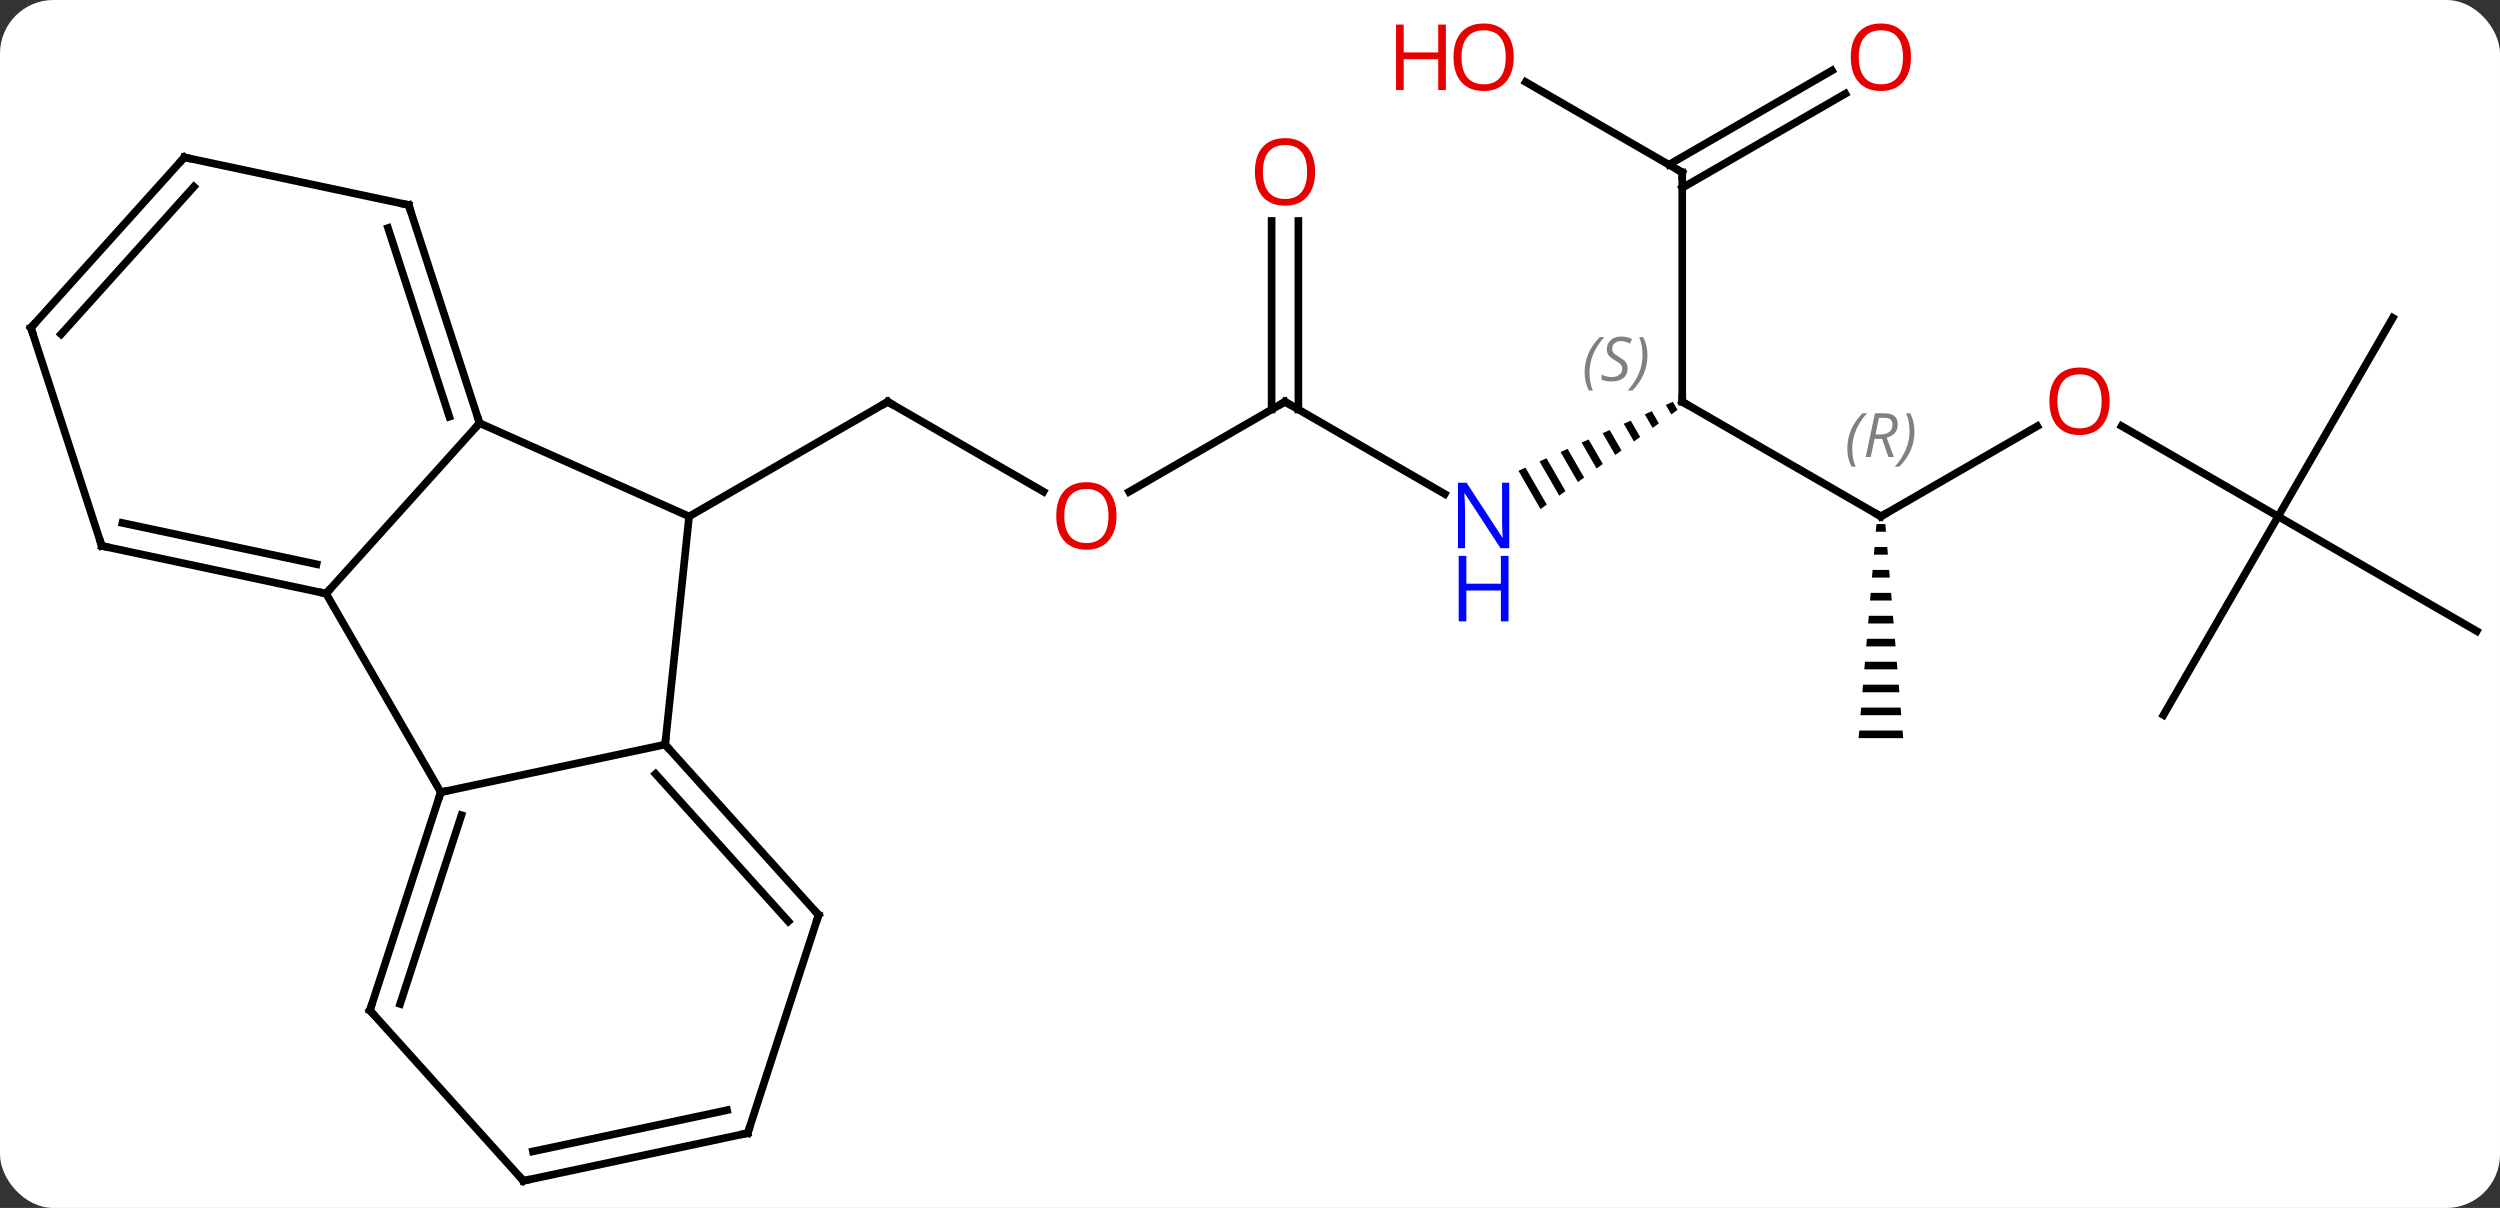 <svg width="327" viewBox="0 0 327 158" style="fill-opacity:1; color-rendering:auto; color-interpolation:auto; text-rendering:auto; stroke:black; stroke-linecap:square; stroke-miterlimit:10; shape-rendering:auto; stroke-opacity:1; fill:black; stroke-dasharray:none; font-weight:normal; stroke-width:1; font-family:'Open Sans'; font-style:normal; stroke-linejoin:miter; font-size:12; stroke-dashoffset:0; image-rendering:auto;" height="158" class="cas-substance-image" xmlns:xlink="http://www.w3.org/1999/xlink" xmlns="http://www.w3.org/2000/svg"><rect x="0" y="0" width="327" height="158" fill="#333333" stroke="none"/><svg class="cas-substance-single-component"><rect y="0" x="0" width="327" stroke="none" ry="7" rx="7" height="158" fill="white" class="cas-substance-group"/><svg y="0" x="0" width="327" viewBox="0 0 327 158" style="fill:black;" height="158" class="cas-substance-single-component-image"><svg><g><g transform="translate(164,81)" style="text-rendering:geometricPrecision; color-rendering:optimizeQuality; color-interpolation:linearRGB; stroke-linecap:butt; image-rendering:optimizeQuality;"><line y2="-16.69" y1="-28.449" x2="-27.517" x1="-47.886" style="fill:none;"/><line y2="-13.449" y1="-28.449" x2="-73.866" x1="-47.886" style="fill:none;"/><line y2="-28.449" y1="-16.675" x2="4.077" x1="-16.316" style="fill:none;"/><line y2="-16.384" y1="-28.449" x2="24.973" x1="4.077" style="fill:none;"/><line y2="-52.097" y1="-27.439" x2="5.827" x1="5.827" style="fill:none;"/><line y2="-52.097" y1="-27.439" x2="2.327" x1="2.327" style="fill:none;"/><path style="stroke:none;" d="M54.81 -28.445 L53.892 -28.035 L53.892 -28.035 L54.605 -26.798 L54.605 -26.798 L55.42 -27.388 L55.42 -27.388 L54.81 -28.445 ZM52.056 -27.214 L51.138 -26.804 L52.162 -25.028 L52.976 -25.618 L52.056 -27.214 ZM49.301 -25.983 L48.383 -25.573 L49.718 -23.258 L50.533 -23.848 L50.533 -23.848 L49.301 -25.983 ZM46.547 -24.752 L45.629 -24.341 L45.629 -24.341 L47.275 -21.488 L47.275 -21.488 L48.089 -22.078 L48.089 -22.078 L46.547 -24.752 ZM43.793 -23.521 L42.875 -23.11 L44.831 -19.718 L44.831 -19.718 L45.646 -20.308 L43.793 -23.521 ZM41.039 -22.289 L40.121 -21.879 L42.388 -17.949 L42.388 -17.949 L43.202 -18.538 L43.202 -18.538 L41.039 -22.289 ZM38.285 -21.058 L37.367 -20.648 L37.367 -20.648 L39.944 -16.179 L39.944 -16.179 L40.759 -16.769 L40.759 -16.769 L38.285 -21.058 ZM35.531 -19.827 L34.613 -19.417 L34.613 -19.417 L37.501 -14.409 L38.315 -14.999 L35.531 -19.827 Z"/><line y2="-13.449" y1="-28.449" x2="82.02" x1="56.037" style="fill:none;"/><line y2="-58.449" y1="-28.449" x2="56.037" x1="56.037" style="fill:none;"/><line y2="-25.26" y1="-13.449" x2="102.477" x1="82.02" style="fill:none;"/><path style="stroke:none;" d="M81.437 -12.449 L81.353 -11.449 L82.687 -11.449 L82.603 -12.449 ZM81.187 -9.449 L81.103 -8.449 L82.937 -8.449 L82.853 -9.449 ZM80.937 -6.449 L80.853 -5.449 L83.187 -5.449 L83.103 -6.449 ZM80.687 -3.449 L80.603 -2.449 L83.437 -2.449 L83.353 -3.449 ZM80.437 -0.449 L80.353 0.551 L83.687 0.551 L83.603 -0.449 ZM80.187 2.551 L80.103 3.551 L83.937 3.551 L83.853 2.551 ZM79.937 5.551 L79.853 6.551 L84.187 6.551 L84.103 5.551 ZM79.687 8.551 L79.603 9.551 L84.437 9.551 L84.353 8.551 ZM79.437 11.551 L79.353 12.551 L84.687 12.551 L84.603 11.551 ZM79.187 14.551 L79.103 15.551 L84.937 15.551 L84.853 14.551 Z"/><line y2="-70.27" y1="-58.449" x2="35.562" x1="56.037" style="fill:none;"/><line y2="-68.745" y1="-56.428" x2="77.372" x1="56.037" style="fill:none;"/><line y2="-71.776" y1="-59.459" x2="75.622" x1="54.287" style="fill:none;"/><line y2="-13.449" y1="-25.27" x2="133.98" x1="113.505" style="fill:none;"/><line y2="12.531" y1="-13.449" x2="118.98" x1="133.98" style="fill:none;"/><line y2="1.551" y1="-13.449" x2="159.96" x1="133.98" style="fill:none;"/><line y2="-39.429" y1="-13.449" x2="148.98" x1="133.98" style="fill:none;"/><line y2="-25.653" y1="-13.449" x2="-101.271" x1="-73.866" style="fill:none;"/><line y2="16.386" y1="-13.449" x2="-77.001" x1="-73.866" style="fill:none;"/><line y2="-3.357" y1="-25.653" x2="-121.347" x1="-101.271" style="fill:none;"/><line y2="-54.183" y1="-25.653" x2="-110.544" x1="-101.271" style="fill:none;"/><line y2="-51.179" y1="-26.493" x2="-113.248" x1="-105.224" style="fill:none;"/><line y2="22.623" y1="16.386" x2="-106.347" x1="-77.001" style="fill:none;"/><line y2="38.679" y1="16.386" x2="-56.928" x1="-77.001" style="fill:none;"/><line y2="39.519" y1="20.23" x2="-60.881" x1="-78.25" style="fill:none;"/><line y2="22.623" y1="-3.357" x2="-106.347" x1="-121.347" style="fill:none;"/><line y2="-9.594" y1="-3.357" x2="-150.69" x1="-121.347" style="fill:none;"/><line y2="-12.597" y1="-7.201" x2="-147.986" x1="-122.596" style="fill:none;"/><line y2="-60.42" y1="-54.183" x2="-139.887" x1="-110.544" style="fill:none;"/><line y2="51.156" y1="22.623" x2="-115.617" x1="-106.347" style="fill:none;"/><line y2="50.316" y1="25.626" x2="-111.664" x1="-103.643" style="fill:none;"/><line y2="67.212" y1="38.679" x2="-66.198" x1="-56.928" style="fill:none;"/><line y2="-38.127" y1="-9.594" x2="-159.96" x1="-150.69" style="fill:none;"/><line y2="-38.127" y1="-60.42" x2="-159.96" x1="-139.887" style="fill:none;"/><line y2="-37.287" y1="-56.576" x2="-156.007" x1="-138.638" style="fill:none;"/><line y2="73.449" y1="51.156" x2="-95.544" x1="-115.617" style="fill:none;"/><line y2="73.449" y1="67.212" x2="-95.544" x1="-66.198" style="fill:none;"/><line y2="69.605" y1="64.209" x2="-94.295" x1="-68.902" style="fill:none;"/><path style="fill:none; stroke-miterlimit:5;" d="M-47.453 -28.199 L-47.886 -28.449 L-48.319 -28.199"/></g><g transform="translate(164,81)" style="stroke-linecap:butt; fill:rgb(230,0,0); text-rendering:geometricPrecision; color-rendering:optimizeQuality; image-rendering:optimizeQuality; font-family:'Open Sans'; stroke:rgb(230,0,0); color-interpolation:linearRGB; stroke-miterlimit:5;"><path style="stroke:none;" d="M-17.965 -13.519 Q-17.965 -11.457 -19.005 -10.277 Q-20.044 -9.097 -21.887 -9.097 Q-23.778 -9.097 -24.809 -10.261 Q-25.84 -11.426 -25.84 -13.535 Q-25.84 -15.629 -24.809 -16.777 Q-23.778 -17.926 -21.887 -17.926 Q-20.028 -17.926 -18.997 -16.754 Q-17.965 -15.582 -17.965 -13.519 ZM-24.794 -13.519 Q-24.794 -11.785 -24.051 -10.879 Q-23.309 -9.972 -21.887 -9.972 Q-20.465 -9.972 -19.739 -10.871 Q-19.012 -11.769 -19.012 -13.519 Q-19.012 -15.254 -19.739 -16.144 Q-20.465 -17.035 -21.887 -17.035 Q-23.309 -17.035 -24.051 -16.137 Q-24.794 -15.238 -24.794 -13.519 Z"/><path style="fill:none; stroke:black;" d="M3.644 -28.199 L4.077 -28.449 L4.51 -28.199"/><path style="fill:rgb(0,5,255); stroke:none;" d="M33.409 -9.293 L32.268 -9.293 L27.58 -16.48 L27.534 -16.48 Q27.627 -15.215 27.627 -14.168 L27.627 -9.293 L26.705 -9.293 L26.705 -17.855 L27.83 -17.855 L32.502 -10.699 L32.549 -10.699 Q32.549 -10.855 32.502 -11.715 Q32.455 -12.574 32.471 -12.949 L32.471 -17.855 L33.409 -17.855 L33.409 -9.293 Z"/><path style="fill:rgb(0,5,255); stroke:none;" d="M33.315 0.27 L32.315 0.27 L32.315 -3.761 L27.799 -3.761 L27.799 0.27 L26.799 0.27 L26.799 -8.293 L27.799 -8.293 L27.799 -4.652 L32.315 -4.652 L32.315 -8.293 L33.315 -8.293 L33.315 0.27 Z"/><path style="stroke:none;" d="M8.014 -58.519 Q8.014 -56.457 6.975 -55.277 Q5.936 -54.097 4.093 -54.097 Q2.202 -54.097 1.171 -55.261 Q0.14 -56.426 0.14 -58.535 Q0.14 -60.629 1.171 -61.777 Q2.202 -62.926 4.093 -62.926 Q5.952 -62.926 6.983 -61.754 Q8.014 -60.582 8.014 -58.519 ZM1.186 -58.519 Q1.186 -56.785 1.929 -55.879 Q2.671 -54.972 4.093 -54.972 Q5.514 -54.972 6.241 -55.871 Q6.968 -56.769 6.968 -58.519 Q6.968 -60.254 6.241 -61.144 Q5.514 -62.035 4.093 -62.035 Q2.671 -62.035 1.929 -61.136 Q1.186 -60.238 1.186 -58.519 Z"/><path style="fill:none; stroke:black;" d="M56.47 -28.199 L56.037 -28.449 L56.037 -28.949"/></g><g transform="translate(164,81)" style="stroke-linecap:butt; font-size:8.4px; fill:gray; text-rendering:geometricPrecision; image-rendering:optimizeQuality; color-rendering:optimizeQuality; font-family:'Open Sans'; font-style:italic; stroke:gray; color-interpolation:linearRGB; stroke-miterlimit:5;"><path style="stroke:none;" d="M43.268 -32.246 Q43.268 -33.574 43.737 -34.699 Q44.206 -35.824 45.237 -36.902 L45.846 -36.902 Q44.877 -35.84 44.393 -34.668 Q43.909 -33.496 43.909 -32.261 Q43.909 -30.933 44.346 -29.918 L43.831 -29.918 Q43.268 -30.949 43.268 -32.246 ZM48.891 -32.84 Q48.891 -32.011 48.344 -31.558 Q47.797 -31.105 46.797 -31.105 Q46.391 -31.105 46.078 -31.16 Q45.766 -31.215 45.484 -31.355 L45.484 -32.011 Q46.109 -31.683 46.813 -31.683 Q47.438 -31.683 47.813 -31.98 Q48.188 -32.277 48.188 -32.793 Q48.188 -33.105 47.984 -33.332 Q47.781 -33.558 47.219 -33.886 Q46.625 -34.215 46.398 -34.543 Q46.172 -34.871 46.172 -35.324 Q46.172 -36.058 46.688 -36.519 Q47.203 -36.98 48.047 -36.98 Q48.422 -36.98 48.758 -36.902 Q49.094 -36.824 49.469 -36.652 L49.203 -36.058 Q48.953 -36.215 48.633 -36.3 Q48.313 -36.386 48.047 -36.386 Q47.516 -36.386 47.195 -36.113 Q46.875 -35.84 46.875 -35.371 Q46.875 -35.168 46.945 -35.019 Q47.016 -34.871 47.156 -34.738 Q47.297 -34.605 47.719 -34.355 Q48.281 -34.011 48.484 -33.816 Q48.688 -33.621 48.789 -33.386 Q48.891 -33.152 48.891 -32.84 ZM51.485 -34.558 Q51.485 -33.23 51.009 -32.097 Q50.532 -30.965 49.517 -29.918 L48.907 -29.918 Q50.845 -32.074 50.845 -34.558 Q50.845 -35.886 50.407 -36.902 L50.923 -36.902 Q51.485 -35.84 51.485 -34.558 Z"/><path style="fill:none; stroke:black;" d="M81.587 -13.699 L82.02 -13.449 L82.453 -13.699"/><path style="stroke:none;" d="M77.631 -22.285 Q77.631 -23.613 78.1 -24.738 Q78.569 -25.863 79.6 -26.941 L80.209 -26.941 Q79.24 -25.879 78.756 -24.707 Q78.272 -23.535 78.272 -22.301 Q78.272 -20.972 78.709 -19.957 L78.194 -19.957 Q77.631 -20.988 77.631 -22.285 ZM81.191 -23.597 L80.691 -21.222 L80.035 -21.222 L81.238 -26.941 L82.488 -26.941 Q84.222 -26.941 84.222 -25.504 Q84.222 -24.144 82.785 -23.754 L83.722 -21.222 L83.004 -21.222 L82.175 -23.597 L81.191 -23.597 ZM81.769 -26.347 Q81.379 -24.426 81.316 -24.176 L81.972 -24.176 Q82.722 -24.176 83.129 -24.504 Q83.535 -24.832 83.535 -25.457 Q83.535 -25.926 83.277 -26.137 Q83.019 -26.347 82.425 -26.347 L81.769 -26.347 ZM86.408 -24.597 Q86.408 -23.269 85.932 -22.137 Q85.455 -21.004 84.44 -19.957 L83.83 -19.957 Q85.768 -22.113 85.768 -24.597 Q85.768 -25.926 85.33 -26.941 L85.846 -26.941 Q86.408 -25.879 86.408 -24.597 Z"/><path style="fill:none; stroke:black;" d="M56.037 -57.949 L56.037 -58.449 L55.604 -58.699"/></g><g transform="translate(164,81)" style="stroke-linecap:butt; fill:rgb(230,0,0); text-rendering:geometricPrecision; color-rendering:optimizeQuality; image-rendering:optimizeQuality; font-family:'Open Sans'; stroke:rgb(230,0,0); color-interpolation:linearRGB; stroke-miterlimit:5;"><path style="stroke:none;" d="M111.938 -28.519 Q111.938 -26.457 110.898 -25.277 Q109.859 -24.097 108.016 -24.097 Q106.125 -24.097 105.094 -25.262 Q104.062 -26.426 104.062 -28.535 Q104.062 -30.629 105.094 -31.777 Q106.125 -32.926 108.016 -32.926 Q109.875 -32.926 110.906 -31.754 Q111.938 -30.582 111.938 -28.519 ZM105.109 -28.519 Q105.109 -26.785 105.852 -25.879 Q106.594 -24.972 108.016 -24.972 Q109.438 -24.972 110.164 -25.871 Q110.891 -26.769 110.891 -28.519 Q110.891 -30.254 110.164 -31.144 Q109.438 -32.035 108.016 -32.035 Q106.594 -32.035 105.852 -31.137 Q105.109 -30.238 105.109 -28.519 Z"/><path style="stroke:none;" d="M33.995 -73.519 Q33.995 -71.457 32.955 -70.277 Q31.916 -69.097 30.073 -69.097 Q28.182 -69.097 27.151 -70.261 Q26.119 -71.426 26.119 -73.535 Q26.119 -75.629 27.151 -76.777 Q28.182 -77.926 30.073 -77.926 Q31.932 -77.926 32.963 -76.754 Q33.995 -75.582 33.995 -73.519 ZM27.166 -73.519 Q27.166 -71.785 27.909 -70.879 Q28.651 -69.972 30.073 -69.972 Q31.494 -69.972 32.221 -70.871 Q32.948 -71.769 32.948 -73.519 Q32.948 -75.254 32.221 -76.144 Q31.494 -77.035 30.073 -77.035 Q28.651 -77.035 27.909 -76.136 Q27.166 -75.238 27.166 -73.519 Z"/><path style="stroke:none;" d="M25.119 -69.222 L24.119 -69.222 L24.119 -73.254 L19.604 -73.254 L19.604 -69.222 L18.604 -69.222 L18.604 -77.785 L19.604 -77.785 L19.604 -74.144 L24.119 -74.144 L24.119 -77.785 L25.119 -77.785 L25.119 -69.222 Z"/><path style="stroke:none;" d="M85.957 -73.519 Q85.957 -71.457 84.918 -70.277 Q83.879 -69.097 82.036 -69.097 Q80.145 -69.097 79.114 -70.261 Q78.082 -71.426 78.082 -73.535 Q78.082 -75.629 79.114 -76.777 Q80.145 -77.926 82.036 -77.926 Q83.895 -77.926 84.926 -76.754 Q85.957 -75.582 85.957 -73.519 ZM79.129 -73.519 Q79.129 -71.785 79.872 -70.879 Q80.614 -69.972 82.036 -69.972 Q83.457 -69.972 84.184 -70.871 Q84.911 -71.769 84.911 -73.519 Q84.911 -75.254 84.184 -76.144 Q83.457 -77.035 82.036 -77.035 Q80.614 -77.035 79.872 -76.136 Q79.129 -75.238 79.129 -73.519 Z"/><path style="fill:none; stroke:black;" d="M-101.426 -26.128 L-101.271 -25.653 L-101.606 -25.281"/><path style="fill:none; stroke:black;" d="M-76.666 16.758 L-77.001 16.386 L-76.949 15.889"/><path style="fill:none; stroke:black;" d="M-121.836 -3.461 L-121.347 -3.357 L-121.012 -3.729"/><path style="fill:none; stroke:black;" d="M-110.389 -53.708 L-110.544 -54.183 L-111.033 -54.287"/><path style="fill:none; stroke:black;" d="M-106.501 23.099 L-106.347 22.623 L-105.858 22.519"/><path style="fill:none; stroke:black;" d="M-57.263 38.307 L-56.928 38.679 L-57.083 39.154"/><path style="fill:none; stroke:black;" d="M-150.201 -9.49 L-150.69 -9.594 L-150.845 -10.069"/><path style="fill:none; stroke:black;" d="M-139.398 -60.316 L-139.887 -60.42 L-140.222 -60.048"/><path style="fill:none; stroke:black;" d="M-115.463 50.681 L-115.617 51.156 L-115.282 51.528"/><path style="fill:none; stroke:black;" d="M-66.043 66.737 L-66.198 67.212 L-66.687 67.316"/><path style="fill:none; stroke:black;" d="M-159.805 -37.651 L-159.96 -38.127 L-159.625 -38.499"/><path style="fill:none; stroke:black;" d="M-95.879 73.077 L-95.544 73.449 L-95.055 73.345"/></g></g></svg></svg></svg></svg>